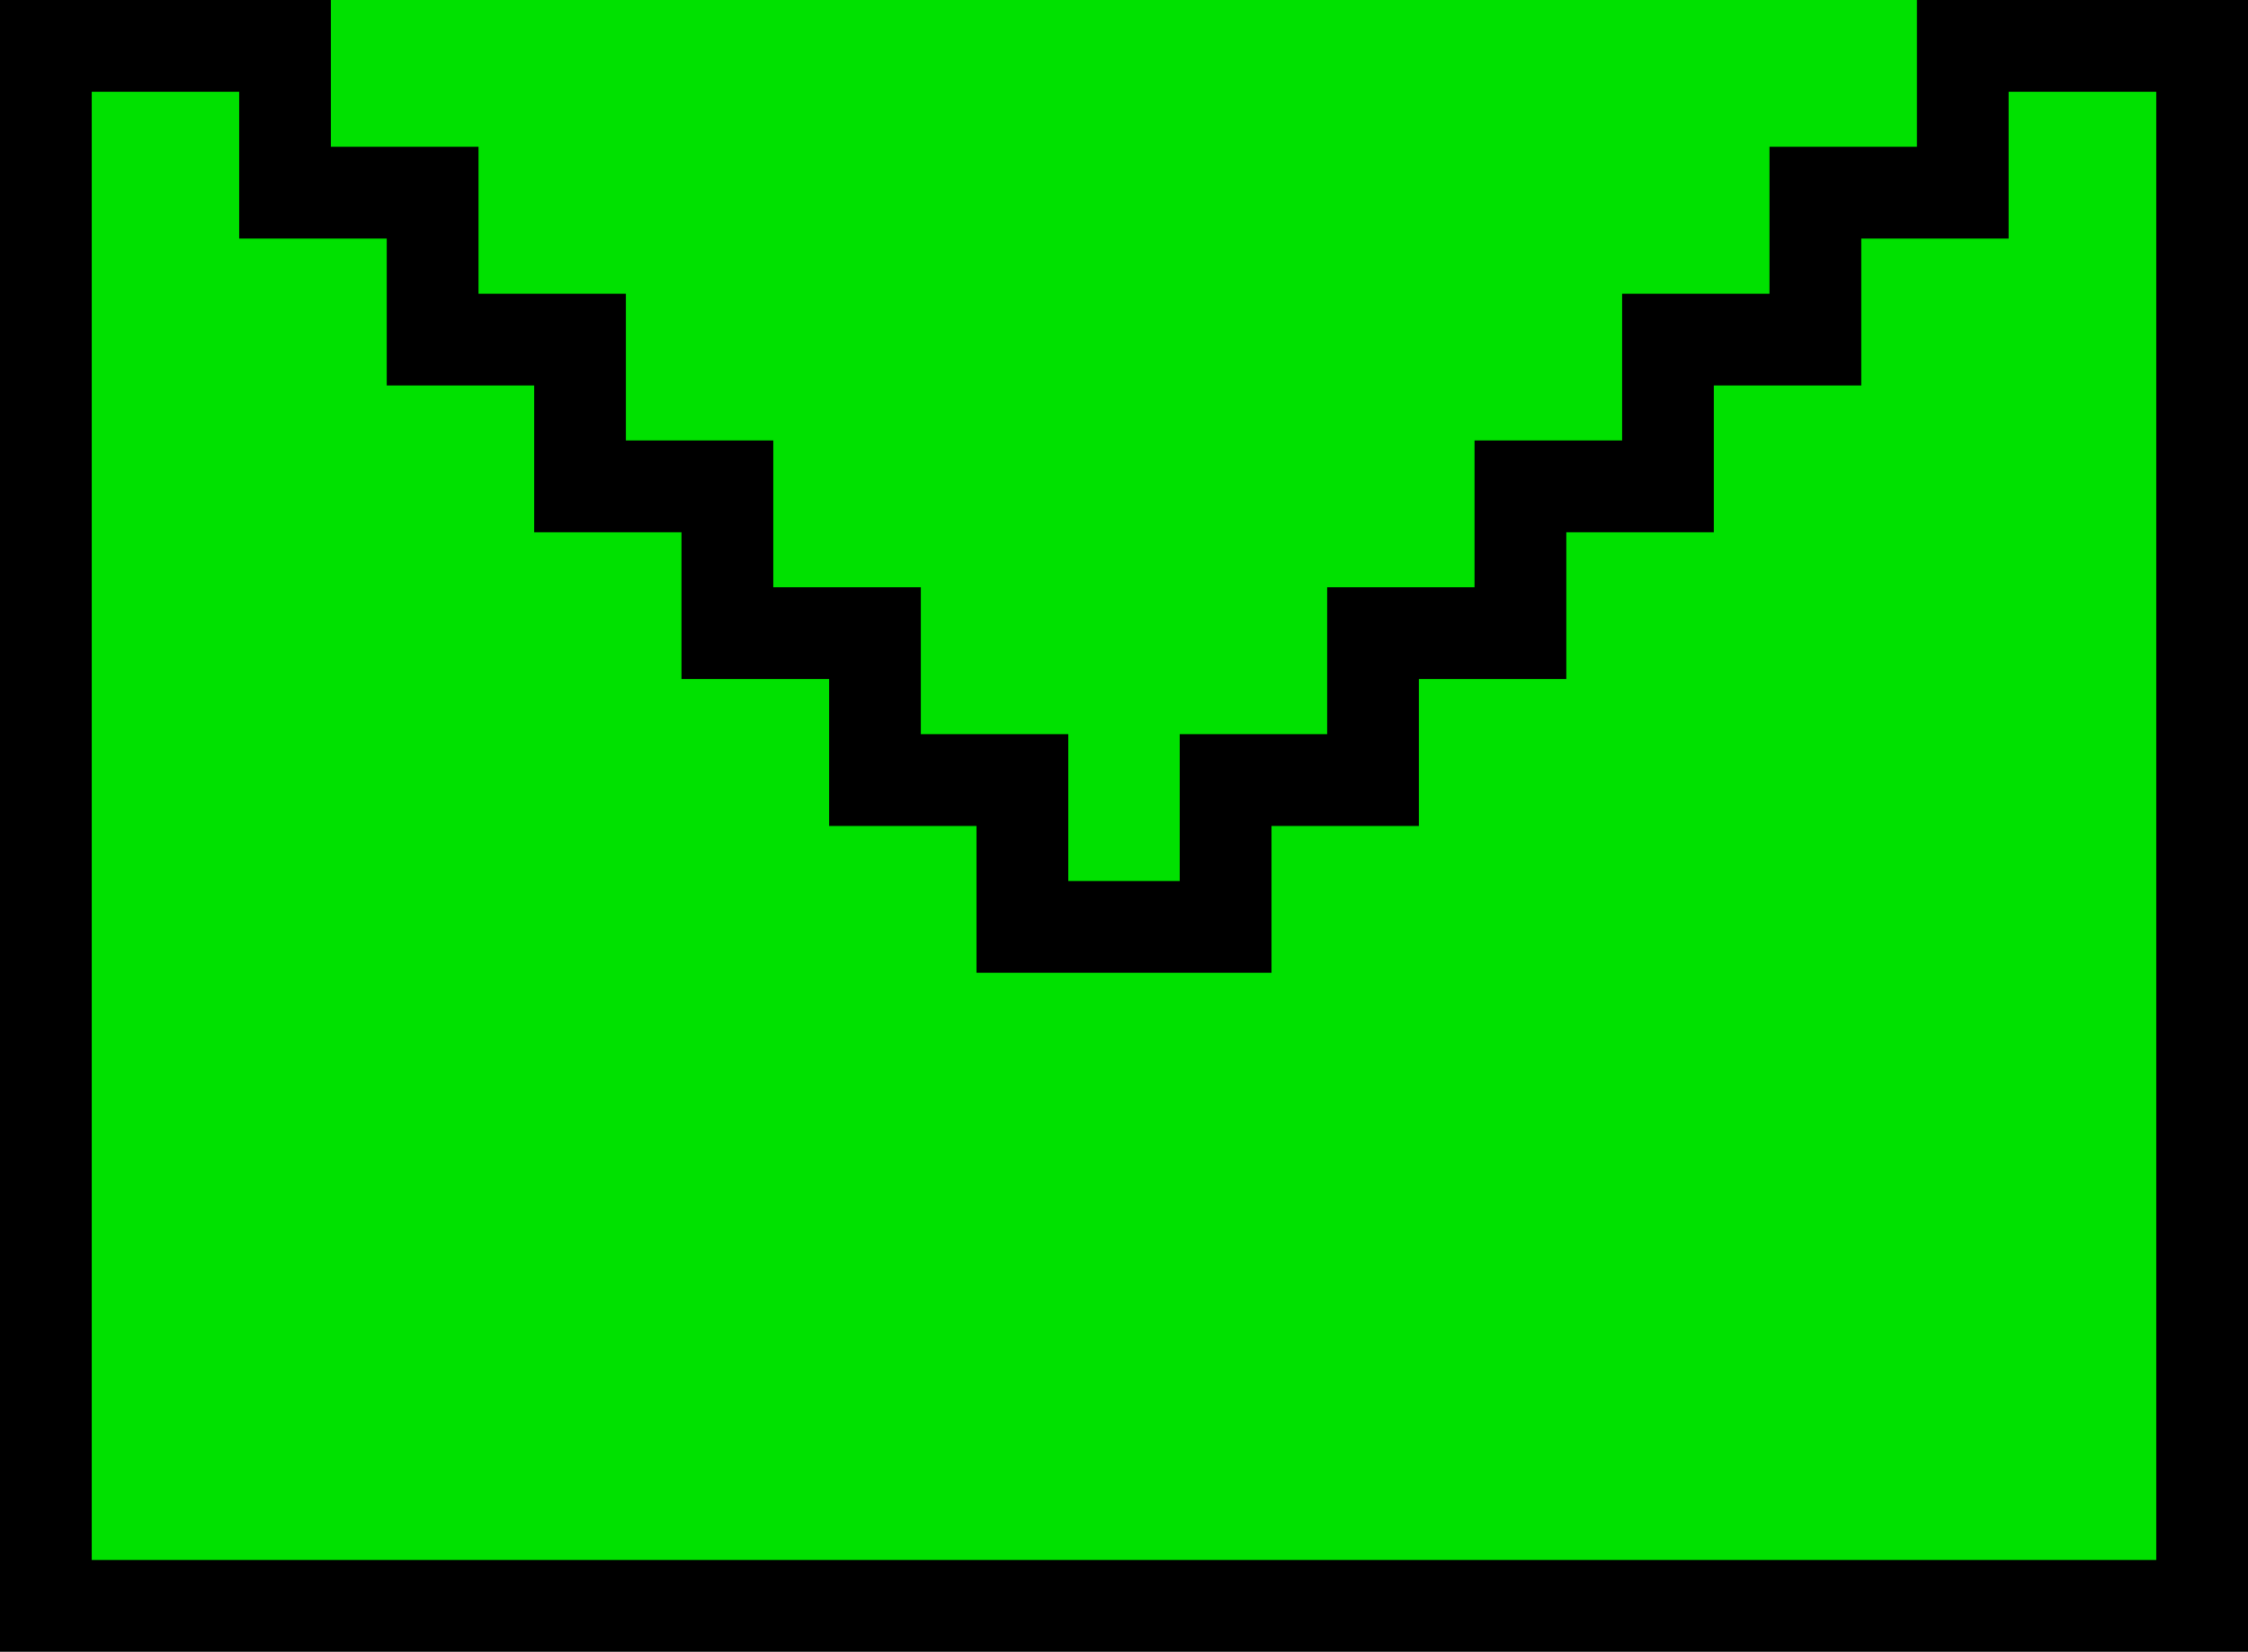 <svg width="49" height="36" viewBox="0 0 49 36" fill="none" xmlns="http://www.w3.org/2000/svg">
<rect x="2" width="46" height="28" fill="#00E100"/>
<path d="M47 35H48V34V30.801V27.602V24.4V21.201V18.002V14.799V11.6V8.402V5.199L48 2V1H47H43.783H42.783L42.783 2V4.199H40.57H39.57V5.199V7.402H37.357H36.357V8.402V10.6H34.141H33.141V11.6V13.799L30.928 13.799H29.928V14.799V17.002H27.715H26.715V18.002L26.715 20.201L24.498 20.201H22.285L22.285 18.002V17.002H21.285H19.072V14.799V13.799H18.072H15.855V11.6V10.6H14.855H12.643V8.402V7.402H11.643H9.43V5.199L9.43 4.199H8.43H6.213V2V1H5.213H2H1V2L1 5.199V8.402V11.6V14.799V18.002V21.201V24.4V27.602V30.801V34V35H2H5.213H8.43H11.643H14.855L18.072 35H21.285H24.498H27.715H30.928H34.141H37.357H40.57H43.783H47Z" fill="#00E100" stroke="black" stroke-width="2"/>
</svg>
